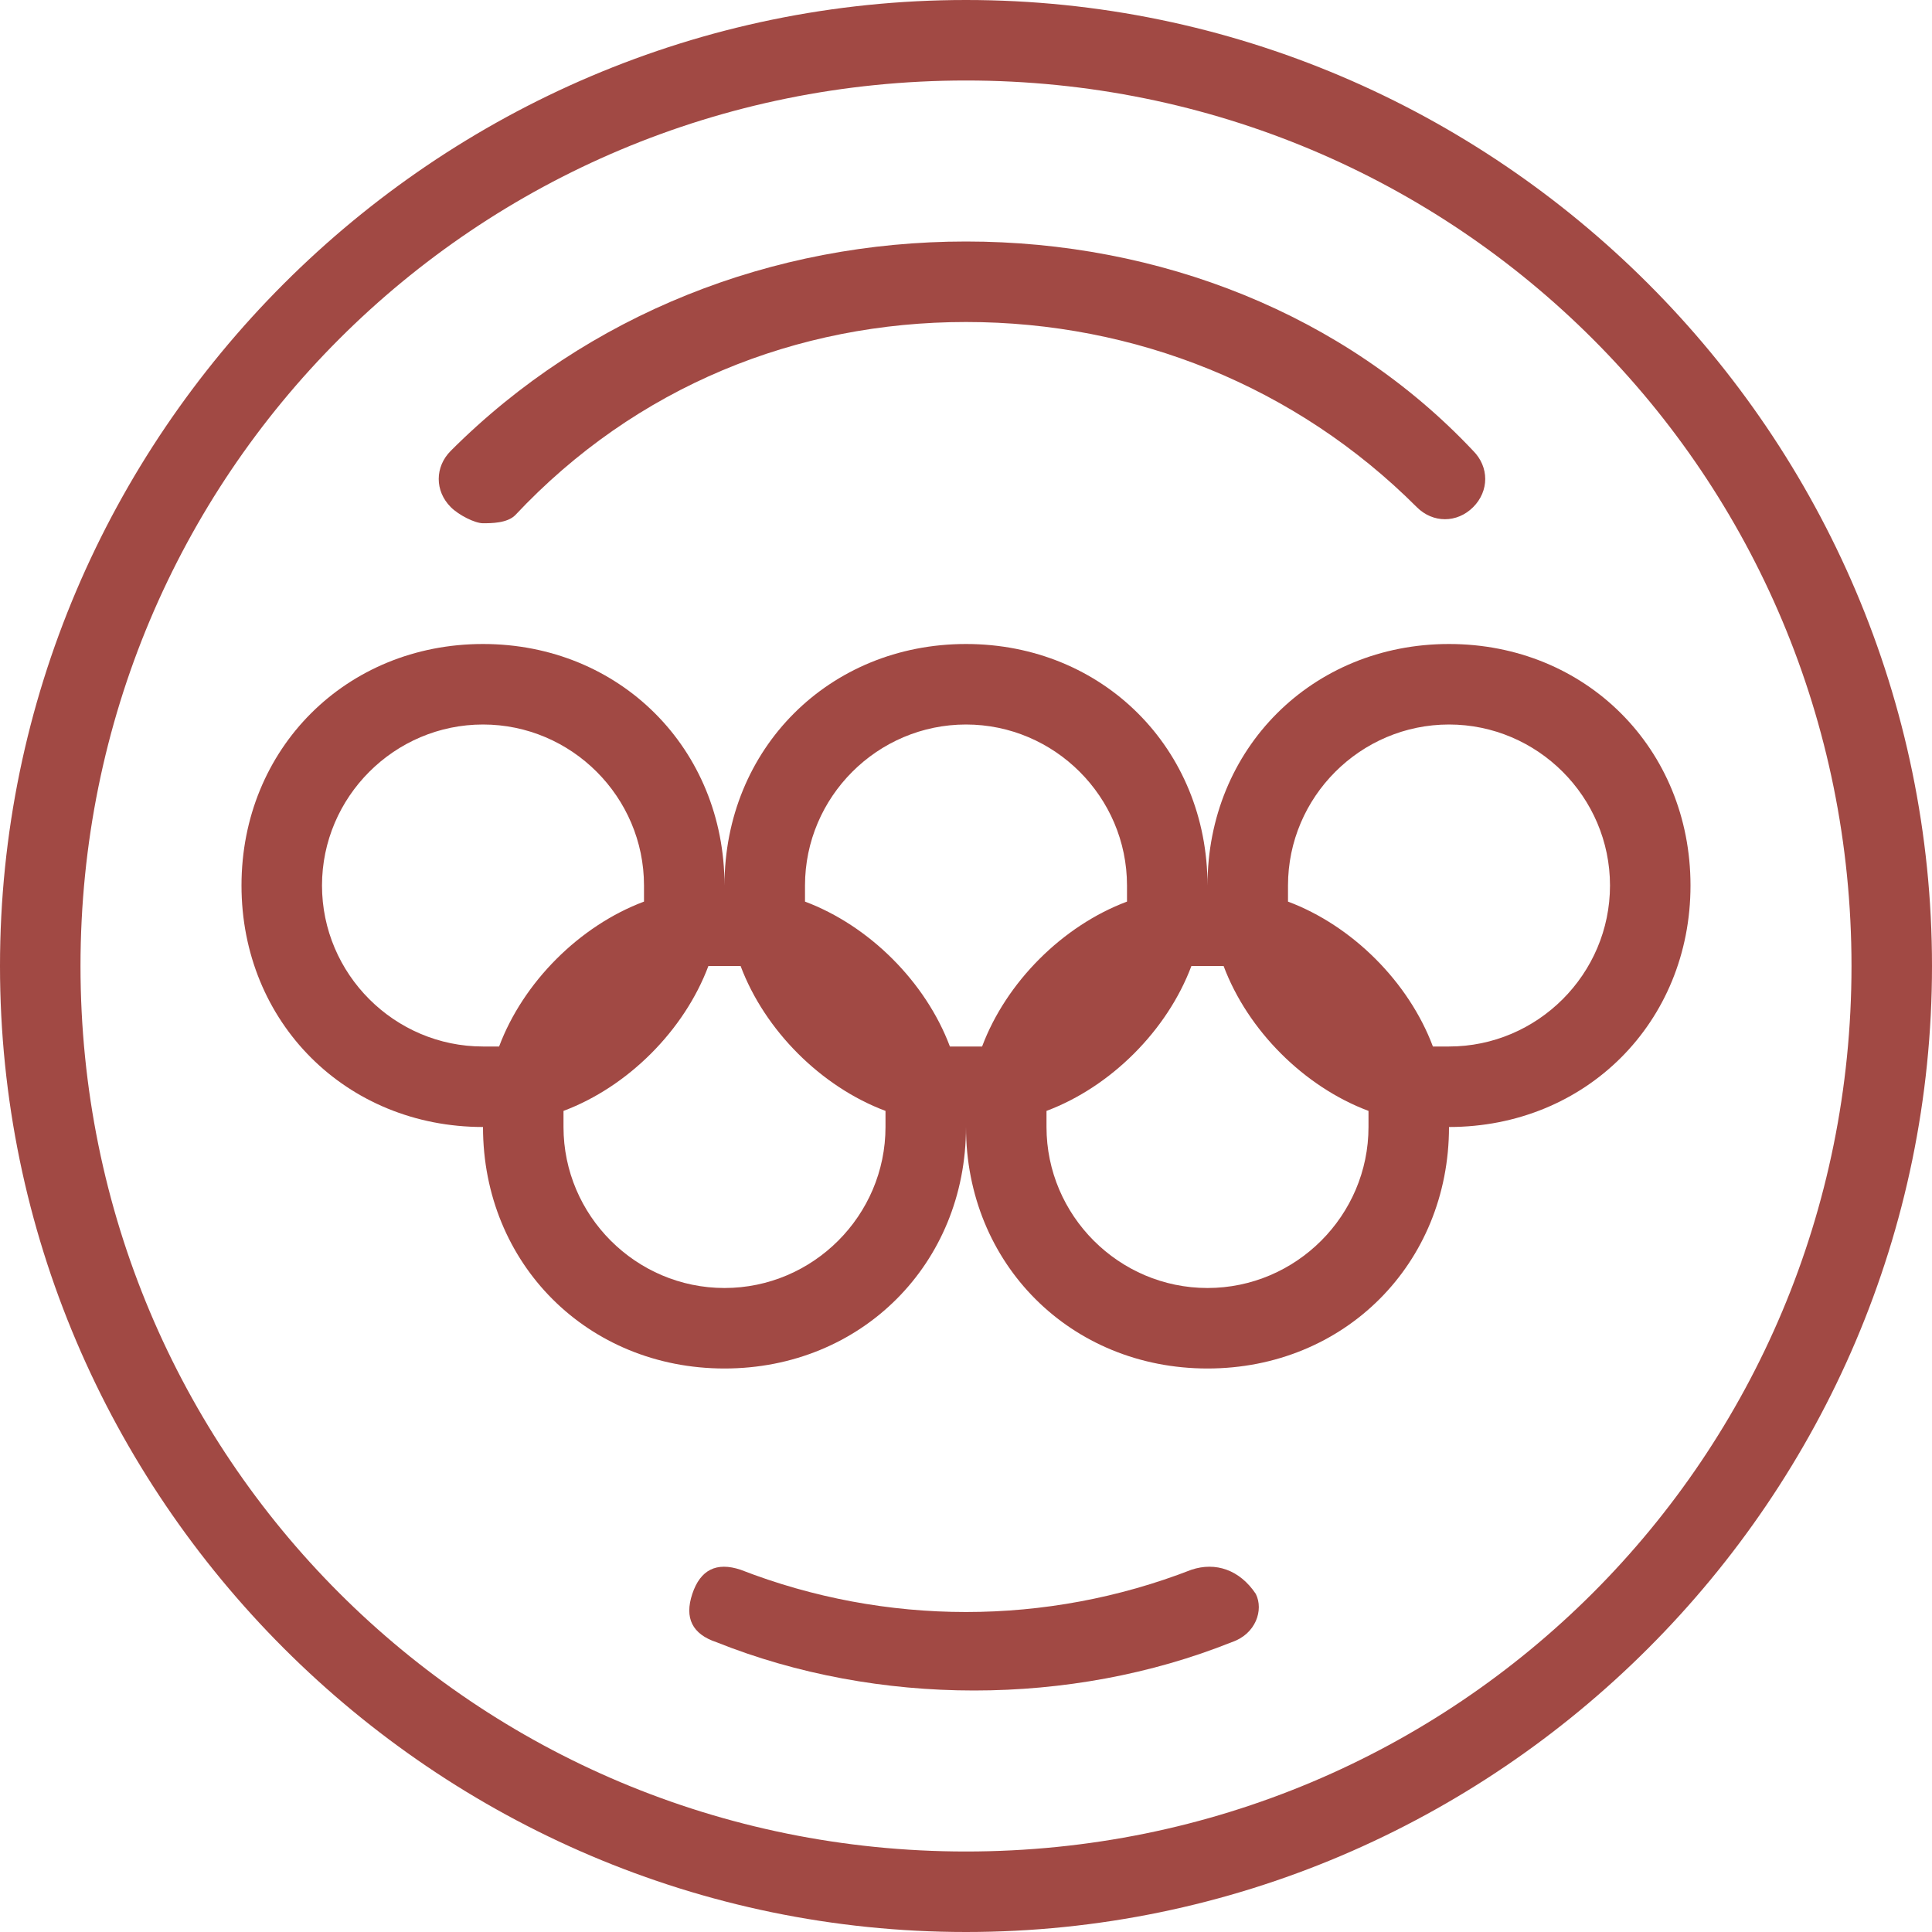 <?xml version="1.0" encoding="utf-8"?>
<!-- Generator: Adobe Illustrator 19.1.0, SVG Export Plug-In . SVG Version: 6.00 Build 0)  -->
<svg version="1.1" id="Layer_1" xmlns="http://www.w3.org/2000/svg" xmlns:xlink="http://www.w3.org/1999/xlink" x="0px" y="0px"
	 width="24px" height="24px" viewBox="0 0 24 24" style="enable-background:new 0 0 24 24;" xml:space="preserve">
<style type="text/css">
	.st0{fill:#A14944;}
</style>
<g>
	<path class="st0" d="M12,0C5.4,0,0,5.4,0,12c0,6.6,5.4,12,12,12s12-5.4,12-12C24,5.4,18.6,0,12,0z M12,23C5.9,23,1,18.1,1,12
		S5.9,1,12,1s11,4.9,11,11S18.1,23,12,23z"/>
	<path class="st0" d="M6,6.5c0.1,0,0.3,0,0.4-0.1C7.9,4.8,9.9,4,12,4c2.1,0,4.1,0.8,5.6,2.3c0.2,0.2,0.5,0.2,0.7,0
		c0.2-0.2,0.2-0.5,0-0.7C16.7,3.9,14.4,3,12,3C9.6,3,7.3,3.9,5.6,5.6c-0.2,0.2-0.2,0.5,0,0.7C5.7,6.4,5.9,6.5,6,6.5z"/>
	<path class="st0" d="M14.8,19.5c-1.8,0.7-3.8,0.7-5.6,0c-0.3-0.1-0.5,0-0.6,0.3s0,0.5,0.3,0.6c1,0.4,2.1,0.6,3.2,0.6
		s2.2-0.2,3.2-0.6c0.3-0.1,0.4-0.4,0.3-0.6C15.4,19.5,15.1,19.4,14.8,19.5z"/>
	<path class="st0" d="M18,8c-1.7,0-3,1.3-3,3c0-1.7-1.3-3-3-3s-3,1.3-3,3c0-1.7-1.3-3-3-3s-3,1.3-3,3s1.3,3,3,3c0,1.7,1.3,3,3,3
		s3-1.3,3-3c0,1.7,1.3,3,3,3s3-1.3,3-3c1.7,0,3-1.3,3-3S19.7,8,18,8z M6,13c-1.1,0-2-0.9-2-2c0-1.1,0.9-2,2-2s2,0.9,2,2
		c0,0.1,0,0.1,0,0.2c-0.8,0.3-1.5,1-1.8,1.8C6.1,13,6.1,13,6,13z M11,14c0,1.1-0.9,2-2,2s-2-0.9-2-2c0-0.1,0-0.1,0-0.2
		c0.8-0.3,1.5-1,1.8-1.8c0.1,0,0.1,0,0.2,0s0.1,0,0.2,0c0.3,0.8,1,1.5,1.8,1.8C11,13.9,11,13.9,11,14z M12,13c-0.1,0-0.1,0-0.2,0
		c-0.3-0.8-1-1.5-1.8-1.8c0-0.1,0-0.1,0-0.2c0-1.1,0.9-2,2-2s2,0.9,2,2c0,0.1,0,0.1,0,0.2c-0.8,0.3-1.5,1-1.8,1.8
		C12.1,13,12.1,13,12,13z M17,14c0,1.1-0.9,2-2,2s-2-0.9-2-2c0-0.1,0-0.1,0-0.2c0.8-0.3,1.5-1,1.8-1.8c0.1,0,0.1,0,0.2,0
		s0.1,0,0.2,0c0.3,0.8,1,1.5,1.8,1.8C17,13.9,17,13.9,17,14z M18,13c-0.1,0-0.1,0-0.2,0c-0.3-0.8-1-1.5-1.8-1.8c0-0.1,0-0.1,0-0.2
		c0-1.1,0.9-2,2-2s2,0.9,2,2C20,12.1,19.1,13,18,13z"/>
</g>
</svg>
